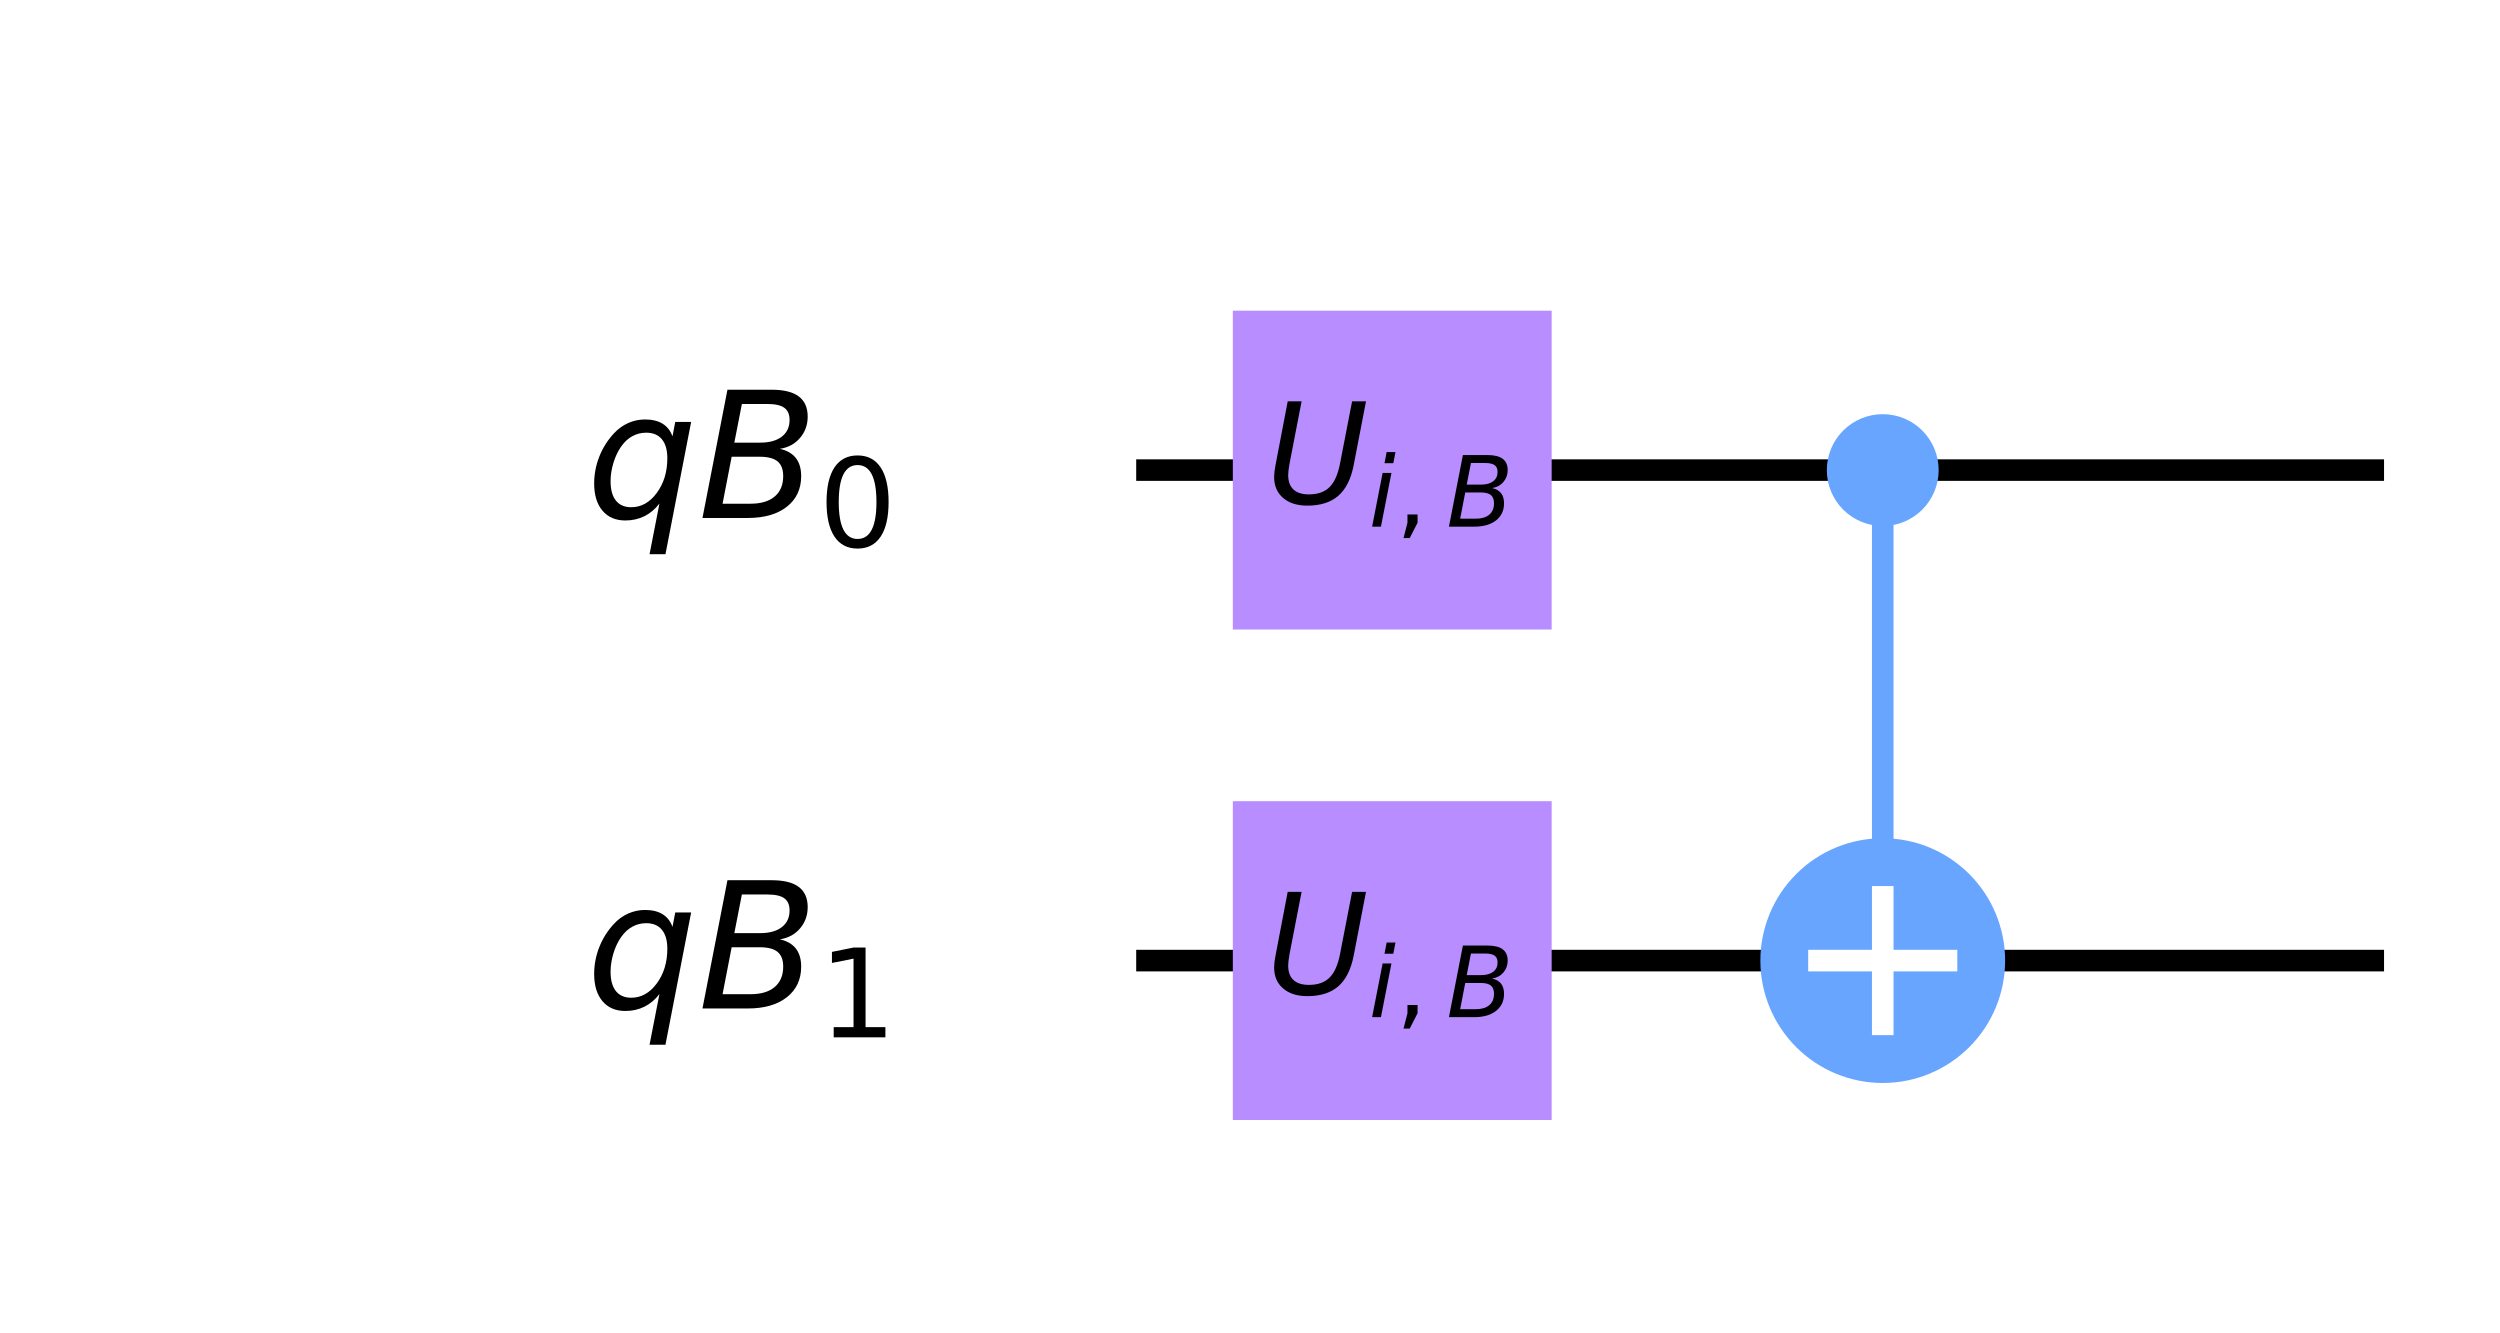 <?xml version="1.0" encoding="utf-8" standalone="no"?>
<!DOCTYPE svg PUBLIC "-//W3C//DTD SVG 1.1//EN"
  "http://www.w3.org/Graphics/SVG/1.1/DTD/svg11.dtd">
<!-- Created with matplotlib (https://matplotlib.org/) -->
<svg height="123.482pt" version="1.1" viewBox="0 0 231.656 123.482" width="231.656pt" xmlns="http://www.w3.org/2000/svg" xmlns:xlink="http://www.w3.org/1999/xlink">
 <defs>
  <style type="text/css">
*{stroke-linecap:butt;stroke-linejoin:round;}
  </style>
 </defs>
 <g id="figure_1">
  <g id="patch_1">
   <path d="M 0 123.482 
L 231.656 123.482 
L 231.656 0 
L 0 0 
z
" style="fill:#ffffff;"/>
  </g>
  <g id="axes_1">
   <g id="line2d_1">
    <path clip-path="url(#p0122a4af67)" d="M 106.283 43.561 
L 219.911 43.561 
" style="fill:none;stroke:#000000;stroke-linecap:square;stroke-width:2;"/>
   </g>
   <g id="line2d_2">
    <path clip-path="url(#p0122a4af67)" d="M 106.283 89.012 
L 219.911 89.012 
" style="fill:none;stroke:#000000;stroke-linecap:square;stroke-width:2;"/>
   </g>
   <g id="line2d_3">
    <path clip-path="url(#p0122a4af67)" d="M 174.46 89.012 
L 174.46 43.561 
" style="fill:none;stroke:#68a5ff;stroke-linecap:square;stroke-width:2;"/>
   </g>
   <g id="patch_2">
    <path clip-path="url(#p0122a4af67)" d="M 114.237 58.332 
L 143.78 58.332 
L 143.78 28.789 
L 114.237 28.789 
z
" style="fill:#b88dff;"/>
   </g>
   <g id="patch_3">
    <path clip-path="url(#p0122a4af67)" d="M 114.237 103.783 
L 143.78 103.783 
L 143.78 74.24 
L 114.237 74.24 
z
" style="fill:#b88dff;"/>
   </g>
   <g id="patch_4">
    <path clip-path="url(#p0122a4af67)" d="M 174.46 47.992 
C 175.635 47.992 176.762 47.525 177.593 46.694 
C 178.424 45.863 178.891 44.736 178.891 43.561 
C 178.891 42.386 178.424 41.258 177.593 40.427 
C 176.762 39.596 175.635 39.129 174.46 39.129 
C 173.284 39.129 172.157 39.596 171.326 40.427 
C 170.495 41.258 170.028 42.386 170.028 43.561 
C 170.028 44.736 170.495 45.863 171.326 46.694 
C 172.157 47.525 173.284 47.992 174.46 47.992 
z
" style="fill:#68a5ff;stroke:#68a5ff;stroke-linejoin:miter;stroke-width:1.5;"/>
   </g>
   <g id="patch_5">
    <path clip-path="url(#p0122a4af67)" d="M 174.46 99.352 
C 177.202 99.352 179.832 98.262 181.771 96.323 
C 183.71 94.384 184.8 91.754 184.8 89.012 
C 184.8 86.27 183.71 83.639 181.771 81.7 
C 179.832 79.761 177.202 78.672 174.46 78.672 
C 171.717 78.672 169.087 79.761 167.148 81.7 
C 165.209 83.639 164.12 86.27 164.12 89.012 
C 164.12 91.754 165.209 94.384 167.148 96.323 
C 169.087 98.262 171.717 99.352 174.46 99.352 
z
" style="fill:#68a5ff;stroke:#68a5ff;stroke-linejoin:miter;stroke-width:2;"/>
   </g>
   <g id="line2d_4">
    <path clip-path="url(#p0122a4af67)" d="M 174.46 94.92 
L 174.46 83.103 
" style="fill:none;stroke:#ffffff;stroke-linecap:square;stroke-width:2;"/>
   </g>
   <g id="line2d_5">
    <path clip-path="url(#p0122a4af67)" d="M 168.551 89.012 
L 180.368 89.012 
" style="fill:none;stroke:#ffffff;stroke-linecap:square;stroke-width:2;"/>
   </g>
   <g id="text_1">
    <g clip-path="url(#p0122a4af67)">
     <!-- $U_{i,B}$ -->
     <defs>
      <path d="M 15.484 72.906 
L 25.391 72.906 
L 16.797 28.609 
Q 16.266 25.641 16.047 23.703 
Q 15.828 21.781 15.828 20.312 
Q 15.828 13.578 19.578 10.078 
Q 23.344 6.594 30.609 6.594 
Q 40.047 6.594 45.281 11.766 
Q 50.531 16.938 52.781 28.609 
L 61.375 72.906 
L 71.297 72.906 
L 62.5 27.391 
Q 59.625 12.641 51.562 5.609 
Q 43.5 -1.422 29.5 -1.422 
Q 18.562 -1.422 12.188 4.078 
Q 5.812 9.578 5.812 19 
Q 5.812 20.703 6.047 22.828 
Q 6.297 24.953 6.781 27.391 
z
" id="DejaVuSans-Oblique-85"/>
      <path d="M 18.312 75.984 
L 27.297 75.984 
L 25.094 64.594 
L 16.109 64.594 
z
M 14.203 54.688 
L 23.188 54.688 
L 12.5 0 
L 3.516 0 
z
" id="DejaVuSans-Oblique-105"/>
      <path d="M 11.719 12.406 
L 22.016 12.406 
L 22.016 4 
L 14.016 -11.625 
L 7.719 -11.625 
L 11.719 4 
z
" id="DejaVuSans-44"/>
      <path d="M 16.891 72.906 
L 42.094 72.906 
Q 52.344 72.906 57.422 69.094 
Q 62.5 65.281 62.5 57.625 
Q 62.5 50.594 58.125 45.484 
Q 53.766 40.375 46.688 39.312 
Q 52.734 37.938 55.766 34.078 
Q 58.797 30.219 58.797 23.781 
Q 58.797 12.797 50.656 6.391 
Q 42.531 0 28.422 0 
L 2.688 0 
z
M 19.281 34.812 
L 14.109 8.109 
L 29.984 8.109 
Q 38.922 8.109 43.75 12.203 
Q 48.578 16.312 48.578 23.781 
Q 48.578 29.547 45.375 32.172 
Q 42.188 34.812 35.109 34.812 
z
M 25.094 64.797 
L 20.797 42.828 
L 35.5 42.828 
Q 43.359 42.828 47.781 46.234 
Q 52.203 49.656 52.203 55.719 
Q 52.203 60.453 49.219 62.625 
Q 46.234 64.797 39.703 64.797 
z
" id="DejaVuSans-Oblique-66"/>
     </defs>
     <g transform="translate(117.309 46.681)scale(0.13 -0.13)">
      <use transform="translate(0 0.094)" xlink:href="#DejaVuSans-Oblique-85"/>
      <use transform="translate(73.193 -16.312)scale(0.7)" xlink:href="#DejaVuSans-Oblique-105"/>
      <use transform="translate(92.642 -16.312)scale(0.7)" xlink:href="#DejaVuSans-44"/>
      <use transform="translate(128.53 -16.312)scale(0.7)" xlink:href="#DejaVuSans-Oblique-66"/>
     </g>
    </g>
   </g>
   <g id="text_2">
    <g clip-path="url(#p0122a4af67)">
     <!-- $U_{i,B}$ -->
     <g transform="translate(117.309 92.132)scale(0.13 -0.13)">
      <use transform="translate(0 0.094)" xlink:href="#DejaVuSans-Oblique-85"/>
      <use transform="translate(73.193 -16.312)scale(0.7)" xlink:href="#DejaVuSans-Oblique-105"/>
      <use transform="translate(92.642 -16.312)scale(0.7)" xlink:href="#DejaVuSans-44"/>
      <use transform="translate(128.53 -16.312)scale(0.7)" xlink:href="#DejaVuSans-Oblique-66"/>
     </g>
    </g>
   </g>
   <g id="text_3">
    <g clip-path="url(#p0122a4af67)">
     <!-- $qB_{0}$ -->
     <defs>
      <path d="M 41.703 8.203 
Q 38.094 3.469 33.172 1.016 
Q 28.266 -1.422 22.312 -1.422 
Q 14.016 -1.422 9.297 4.172 
Q 4.594 9.766 4.594 19.578 
Q 4.594 27.484 7.5 34.859 
Q 10.406 42.234 15.828 48.094 
Q 19.344 51.906 23.906 53.953 
Q 28.469 56 33.5 56 
Q 39.547 56 43.453 53.609 
Q 47.359 51.219 49.125 46.391 
L 50.688 54.594 
L 59.719 54.594 
L 45.125 -20.609 
L 36.078 -20.609 
z
M 13.922 20.906 
Q 13.922 13.672 16.938 9.891 
Q 19.969 6.109 25.688 6.109 
Q 34.188 6.109 40.188 14.234 
Q 46.188 22.359 46.188 33.984 
Q 46.188 41.016 43.078 44.75 
Q 39.984 48.484 34.188 48.484 
Q 29.938 48.484 26.312 46.5 
Q 22.703 44.531 20.016 40.719 
Q 17.188 36.719 15.547 31.344 
Q 13.922 25.984 13.922 20.906 
z
" id="DejaVuSans-Oblique-113"/>
      <path d="M 31.781 66.406 
Q 24.172 66.406 20.328 58.906 
Q 16.5 51.422 16.5 36.375 
Q 16.5 21.391 20.328 13.891 
Q 24.172 6.391 31.781 6.391 
Q 39.453 6.391 43.281 13.891 
Q 47.125 21.391 47.125 36.375 
Q 47.125 51.422 43.281 58.906 
Q 39.453 66.406 31.781 66.406 
z
M 31.781 74.219 
Q 44.047 74.219 50.516 64.516 
Q 56.984 54.828 56.984 36.375 
Q 56.984 17.969 50.516 8.266 
Q 44.047 -1.422 31.781 -1.422 
Q 19.531 -1.422 13.062 8.266 
Q 6.594 17.969 6.594 36.375 
Q 6.594 54.828 13.062 64.516 
Q 19.531 74.219 31.781 74.219 
z
" id="DejaVuSans-48"/>
     </defs>
     <g transform="translate(54.308 48.012)scale(0.163 -0.163)">
      <use transform="translate(0 0.094)" xlink:href="#DejaVuSans-Oblique-113"/>
      <use transform="translate(63.477 0.094)" xlink:href="#DejaVuSans-Oblique-66"/>
      <use transform="translate(132.08 -16.312)scale(0.7)" xlink:href="#DejaVuSans-48"/>
     </g>
    </g>
   </g>
   <g id="text_4">
    <g clip-path="url(#p0122a4af67)">
     <!-- $qB_{1}$ -->
     <defs>
      <path d="M 12.406 8.297 
L 28.516 8.297 
L 28.516 63.922 
L 10.984 60.406 
L 10.984 69.391 
L 28.422 72.906 
L 38.281 72.906 
L 38.281 8.297 
L 54.391 8.297 
L 54.391 0 
L 12.406 0 
z
" id="DejaVuSans-49"/>
     </defs>
     <g transform="translate(54.308 93.463)scale(0.163 -0.163)">
      <use transform="translate(0 0.094)" xlink:href="#DejaVuSans-Oblique-113"/>
      <use transform="translate(63.477 0.094)" xlink:href="#DejaVuSans-Oblique-66"/>
      <use transform="translate(132.08 -16.312)scale(0.7)" xlink:href="#DejaVuSans-49"/>
     </g>
    </g>
   </g>
  </g>
 </g>
 <defs>
  <clipPath id="p0122a4af67">
   <rect height="109.082" width="217.256" x="7.2" y="7.2"/>
  </clipPath>
 </defs>
</svg>
